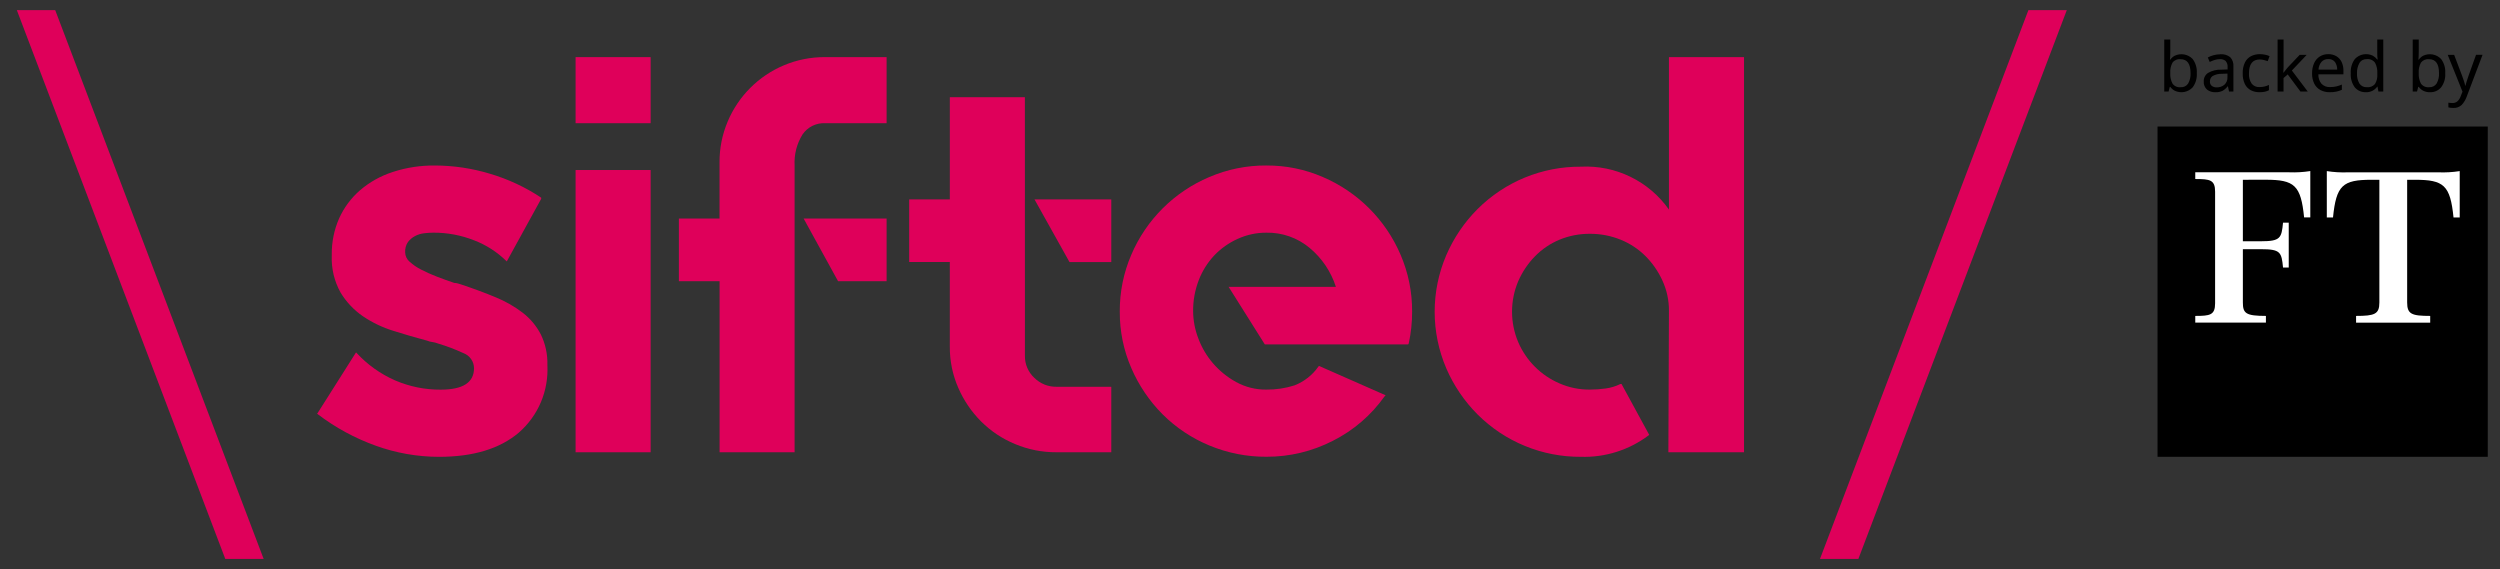 <svg width="123" height="28" viewBox="0 0 123 28" fill="none" xmlns="http://www.w3.org/2000/svg">
<rect x="0" y="0" width="123" height="28" fill="#333333" stroke="none"/>
<g clip-path="url(#clip0_2939_10862)">
<path d="M0.829 0.5L11.084 27.5H12.972L2.717 0.5H0.829Z" fill="#DF005A"/>
<path d="M22.71 14.003C23.322 14.207 23.882 14.415 24.39 14.628C24.867 14.822 25.315 15.079 25.723 15.391C26.095 15.678 26.398 16.043 26.612 16.46C26.836 16.924 26.945 17.434 26.932 17.948V17.976C26.963 18.597 26.854 19.217 26.611 19.79C26.368 20.363 25.998 20.873 25.529 21.282C24.594 22.078 23.284 22.476 21.599 22.476C20.539 22.475 19.487 22.29 18.489 21.93C17.462 21.561 16.497 21.037 15.629 20.375L15.601 20.347L15.629 20.319L17.517 17.338L17.545 17.366C18.075 17.94 18.718 18.399 19.433 18.713C20.143 19.02 20.909 19.176 21.683 19.171C22.775 19.171 23.321 18.82 23.322 18.118C23.321 17.954 23.27 17.795 23.175 17.661C23.081 17.528 22.948 17.426 22.794 17.371C22.389 17.184 21.971 17.026 21.544 16.899C21.459 16.865 21.37 16.842 21.28 16.83C21.189 16.82 21.101 16.796 21.017 16.761C20.461 16.614 19.906 16.452 19.35 16.276C18.817 16.112 18.312 15.869 17.85 15.556C17.406 15.25 17.032 14.852 16.754 14.39C16.446 13.836 16.297 13.208 16.323 12.575V12.52C16.316 11.91 16.439 11.305 16.684 10.747C16.922 10.216 17.273 9.743 17.712 9.362C18.184 8.958 18.732 8.652 19.323 8.462C19.995 8.242 20.698 8.135 21.406 8.143C22.318 8.146 23.226 8.282 24.099 8.546C24.996 8.81 25.848 9.208 26.627 9.726V9.781L24.933 12.863L24.905 12.836C24.453 12.393 23.914 12.048 23.322 11.822C22.685 11.571 22.007 11.444 21.322 11.447C21.174 11.448 21.026 11.458 20.878 11.475C20.718 11.492 20.562 11.539 20.42 11.614C20.285 11.685 20.166 11.784 20.073 11.905C19.971 12.056 19.922 12.237 19.934 12.419C19.936 12.507 19.957 12.593 19.995 12.672C20.033 12.751 20.087 12.821 20.154 12.878C20.326 13.032 20.517 13.163 20.723 13.266C20.976 13.396 21.236 13.512 21.502 13.614C21.788 13.724 22.07 13.826 22.348 13.919C22.409 13.92 22.47 13.929 22.529 13.947C22.594 13.965 22.654 13.984 22.709 14.002" fill="#DF005A"/>
<path d="M28.319 8.365H32.011V22.251H28.319V8.365ZM28.319 2.811H32.011V6.062H28.319V2.811Z" fill="#DF005A"/>
<path d="M39.539 10.753H43.621V13.835H41.233L39.539 10.753ZM43.621 2.81V6.061H40.594C40.377 6.051 40.161 6.097 39.966 6.194C39.772 6.292 39.605 6.437 39.483 6.616C39.2 7.074 39.065 7.607 39.094 8.144V22.25H35.403V13.835H33.401V10.753H35.401V7.976C35.398 7.289 35.535 6.609 35.803 5.977C36.328 4.73 37.32 3.738 38.567 3.213C39.208 2.943 39.898 2.806 40.594 2.81H43.621Z" fill="#DF005A"/>
<path d="M54.675 9.812V12.895H52.62L50.898 9.812H54.675ZM50.426 17.502C50.422 17.705 50.461 17.906 50.54 18.092C50.619 18.279 50.736 18.447 50.884 18.585C51.028 18.729 51.199 18.842 51.387 18.919C51.575 18.995 51.777 19.033 51.98 19.03H54.675V22.251H51.98C51.281 22.255 50.587 22.118 49.942 21.848C49.318 21.591 48.75 21.213 48.272 20.737C47.797 20.261 47.416 19.701 47.148 19.084C46.868 18.445 46.726 17.755 46.731 17.057V12.891H44.732V9.812H46.732V4.782H50.424L50.426 17.502Z" fill="#DF005A"/>
<path d="M62.311 8.143C63.267 8.137 64.212 8.331 65.088 8.712C66.805 9.447 68.172 10.814 68.907 12.53C69.289 13.416 69.483 14.371 69.476 15.336C69.478 15.858 69.423 16.38 69.311 16.891L69.283 16.946H62.23L60.449 14.114H65.726C65.486 13.365 65.038 12.7 64.434 12.197C63.84 11.7 63.085 11.434 62.31 11.448C61.822 11.445 61.338 11.549 60.894 11.752C60.46 11.947 60.069 12.224 59.741 12.568C59.41 12.921 59.151 13.334 58.978 13.786C58.79 14.276 58.696 14.797 58.702 15.322C58.707 15.771 58.791 16.216 58.952 16.636C59.117 17.086 59.362 17.503 59.674 17.868C59.995 18.242 60.381 18.556 60.813 18.794C61.272 19.047 61.788 19.176 62.312 19.168C62.78 19.173 63.245 19.103 63.69 18.96C64.168 18.774 64.579 18.45 64.87 18.029L64.898 18.002L64.953 18.029L68.174 19.448L68.119 19.503C67.463 20.428 66.591 21.178 65.578 21.687C64.569 22.206 63.45 22.475 62.315 22.472C61.348 22.478 60.389 22.289 59.496 21.916C58.64 21.562 57.861 21.043 57.205 20.389C56.551 19.734 56.028 18.961 55.662 18.112C55.281 17.236 55.087 16.29 55.093 15.335C55.086 14.37 55.28 13.415 55.662 12.529C56.397 10.809 57.771 9.44 59.495 8.711C60.385 8.329 61.345 8.135 62.313 8.142" fill="#DF005A"/>
<path d="M85.806 2.811V22.25H82.084L82.112 15.28C82.114 14.772 82.005 14.27 81.793 13.808C81.589 13.359 81.307 12.95 80.96 12.601C80.61 12.253 80.195 11.979 79.738 11.794C79.257 11.599 78.743 11.5 78.224 11.503C77.71 11.499 77.2 11.598 76.724 11.794C76.271 11.983 75.86 12.262 75.517 12.614C75.172 12.968 74.894 13.382 74.697 13.836C74.496 14.31 74.392 14.82 74.392 15.335C74.392 15.851 74.496 16.361 74.697 16.835C75.089 17.745 75.814 18.471 76.724 18.862C77.197 19.069 77.708 19.173 78.224 19.168C78.484 19.168 78.744 19.15 79.002 19.113C79.253 19.079 79.497 19.005 79.724 18.893H79.779L81.14 21.392L81.112 21.42C80.153 22.14 78.978 22.513 77.779 22.475C76.836 22.481 75.902 22.3 75.029 21.942C74.157 21.585 73.365 21.058 72.697 20.392C72.043 19.737 71.52 18.965 71.154 18.115C70.779 17.237 70.585 16.293 70.585 15.338C70.585 14.383 70.779 13.439 71.154 12.561C71.52 11.711 72.043 10.938 72.697 10.284C73.364 9.618 74.157 9.091 75.029 8.733C75.902 8.376 76.836 8.195 77.779 8.201C78.621 8.158 79.46 8.329 80.217 8.698C80.975 9.067 81.627 9.622 82.112 10.311V2.811H85.806Z" fill="#DF005A"/>
<path d="M99.797 0.5L89.543 27.5H91.431L101.686 0.5H99.797Z" fill="#DF005A"/>
<path d="M107.286 2.913C107.211 2.905 107.135 2.915 107.066 2.944C106.996 2.973 106.934 3.019 106.888 3.079C106.803 3.235 106.765 3.413 106.777 3.591V3.604C106.767 3.781 106.805 3.958 106.888 4.115C106.933 4.177 106.995 4.227 107.066 4.258C107.138 4.289 107.216 4.3 107.293 4.291C107.364 4.296 107.434 4.281 107.498 4.25C107.561 4.219 107.616 4.172 107.655 4.113C107.744 3.956 107.786 3.777 107.775 3.597C107.775 3.141 107.612 2.913 107.286 2.913ZM106.778 1.944V2.567C106.778 2.643 106.778 2.714 106.773 2.781C106.768 2.847 106.765 2.899 106.761 2.937H106.778C106.833 2.858 106.906 2.792 106.99 2.745C107.136 2.674 107.3 2.651 107.459 2.679C107.619 2.707 107.765 2.785 107.878 2.902C108.028 3.103 108.1 3.351 108.082 3.601C108.1 3.851 108.027 4.1 107.876 4.301C107.764 4.419 107.618 4.497 107.459 4.526C107.3 4.554 107.135 4.531 106.99 4.46C106.907 4.414 106.834 4.351 106.778 4.274H106.754L106.694 4.504H106.481V1.944H106.778Z" fill="black"/>
<path d="M109.591 3.621L109.325 3.631C109.162 3.625 109.001 3.663 108.859 3.741C108.817 3.771 108.783 3.811 108.76 3.858C108.737 3.904 108.726 3.955 108.729 4.007C108.725 4.049 108.732 4.09 108.748 4.129C108.764 4.167 108.789 4.201 108.821 4.228C108.89 4.277 108.974 4.302 109.059 4.299C109.196 4.303 109.331 4.258 109.438 4.172C109.491 4.123 109.532 4.064 109.559 3.997C109.585 3.93 109.596 3.858 109.591 3.786V3.621ZM109.237 2.668C109.412 2.653 109.587 2.705 109.726 2.813C109.783 2.874 109.827 2.947 109.854 3.026C109.881 3.106 109.892 3.19 109.884 3.274V4.504H109.669L109.614 4.247H109.6C109.533 4.337 109.448 4.412 109.351 4.468C109.239 4.52 109.117 4.544 108.994 4.538C108.847 4.544 108.703 4.498 108.586 4.408C108.53 4.358 108.486 4.295 108.458 4.225C108.429 4.154 108.418 4.078 108.425 4.003C108.421 3.921 108.439 3.84 108.476 3.767C108.513 3.694 108.569 3.632 108.637 3.587C108.835 3.474 109.062 3.418 109.29 3.427L109.597 3.416V3.31C109.603 3.254 109.597 3.197 109.581 3.143C109.564 3.09 109.536 3.04 109.499 2.997C109.421 2.935 109.323 2.904 109.224 2.91C109.132 2.909 109.041 2.924 108.955 2.952C108.873 2.979 108.793 3.011 108.716 3.048L108.624 2.827C108.713 2.781 108.807 2.744 108.904 2.717C109.014 2.687 109.127 2.671 109.241 2.671" fill="black"/>
<path d="M111.167 4.537C111.019 4.54 110.872 4.507 110.74 4.44C110.613 4.372 110.511 4.266 110.448 4.136C110.371 3.972 110.335 3.792 110.342 3.611C110.334 3.424 110.372 3.238 110.452 3.069C110.517 2.937 110.623 2.83 110.753 2.762C110.888 2.695 111.037 2.662 111.188 2.664C111.277 2.665 111.365 2.674 111.452 2.693C111.525 2.708 111.595 2.731 111.663 2.762L111.572 3.008C111.51 2.986 111.447 2.968 111.383 2.953C111.317 2.936 111.249 2.927 111.181 2.926C110.826 2.926 110.649 3.154 110.649 3.61C110.638 3.786 110.683 3.962 110.779 4.11C110.824 4.169 110.883 4.215 110.95 4.245C111.017 4.275 111.091 4.289 111.164 4.284C111.252 4.285 111.339 4.275 111.423 4.254C111.495 4.235 111.565 4.21 111.632 4.179V4.44C111.569 4.472 111.502 4.497 111.432 4.512C111.345 4.53 111.257 4.539 111.168 4.537" fill="black"/>
<path d="M112.352 1.944V3.281C112.352 3.317 112.352 3.364 112.347 3.423C112.342 3.481 112.341 3.533 112.339 3.574H112.352C112.366 3.556 112.386 3.53 112.413 3.496L112.495 3.393C112.523 3.359 112.548 3.331 112.567 3.307L113.144 2.698H113.49L112.76 3.469L113.541 4.504H113.182L112.555 3.661L112.35 3.84V4.504H112.057V1.944H112.352Z" fill="black"/>
<path d="M114.552 2.907C114.489 2.904 114.427 2.914 114.369 2.938C114.311 2.962 114.259 2.998 114.217 3.043C114.128 3.15 114.077 3.284 114.07 3.423H114.99C114.993 3.29 114.954 3.16 114.88 3.05C114.841 3.001 114.79 2.962 114.732 2.937C114.675 2.912 114.612 2.902 114.549 2.907H114.552ZM114.552 2.664C114.692 2.661 114.829 2.696 114.95 2.766C115.062 2.833 115.152 2.932 115.208 3.05C115.27 3.184 115.3 3.331 115.297 3.479V3.658H114.064C114.056 3.827 114.111 3.994 114.22 4.125C114.275 4.179 114.34 4.222 114.413 4.25C114.485 4.277 114.562 4.289 114.639 4.284C114.742 4.286 114.844 4.275 114.944 4.252C115.039 4.23 115.131 4.199 115.22 4.16V4.419C115.131 4.458 115.039 4.488 114.944 4.509C114.839 4.529 114.731 4.539 114.624 4.537C114.466 4.541 114.31 4.505 114.169 4.433C114.039 4.363 113.933 4.255 113.865 4.123C113.787 3.965 113.749 3.79 113.754 3.614C113.75 3.439 113.784 3.266 113.854 3.106C113.914 2.972 114.011 2.858 114.134 2.779C114.259 2.701 114.405 2.661 114.553 2.664" fill="black"/>
<path d="M116.446 4.292C116.52 4.299 116.596 4.289 116.666 4.262C116.736 4.235 116.798 4.191 116.848 4.135C116.935 3.993 116.976 3.828 116.964 3.662V3.607C116.975 3.427 116.937 3.249 116.854 3.09C116.808 3.026 116.745 2.975 116.673 2.943C116.601 2.912 116.521 2.9 116.443 2.91C116.371 2.906 116.3 2.922 116.237 2.955C116.174 2.988 116.121 3.038 116.084 3.1C115.997 3.255 115.956 3.432 115.964 3.61C115.954 3.785 115.996 3.96 116.084 4.112C116.124 4.171 116.178 4.218 116.242 4.249C116.305 4.281 116.376 4.295 116.447 4.29L116.446 4.292ZM116.399 4.536C116.298 4.54 116.196 4.521 116.103 4.481C116.01 4.441 115.927 4.38 115.86 4.303C115.711 4.101 115.64 3.853 115.658 3.603C115.64 3.352 115.712 3.103 115.862 2.901C115.973 2.783 116.118 2.704 116.276 2.676C116.435 2.647 116.599 2.67 116.744 2.741C116.828 2.789 116.902 2.853 116.961 2.929H116.981C116.976 2.9 116.972 2.857 116.967 2.8C116.963 2.743 116.961 2.697 116.961 2.663V1.944H117.257V4.504H117.018L116.974 4.261H116.961C116.903 4.341 116.83 4.407 116.745 4.456C116.639 4.514 116.519 4.542 116.398 4.537" fill="black"/>
<path d="M119.51 2.913C119.435 2.905 119.359 2.915 119.289 2.944C119.219 2.973 119.158 3.019 119.111 3.079C119.027 3.235 118.989 3.413 119.001 3.591V3.604C118.991 3.781 119.029 3.958 119.111 4.115C119.157 4.177 119.219 4.227 119.29 4.258C119.361 4.289 119.44 4.3 119.517 4.291C119.587 4.296 119.658 4.281 119.721 4.25C119.785 4.219 119.839 4.172 119.879 4.113C119.968 3.956 120.01 3.777 119.999 3.597C119.999 3.141 119.836 2.913 119.51 2.913ZM119.002 1.944V2.567C119.002 2.643 119.002 2.714 118.997 2.781C118.992 2.847 118.989 2.899 118.985 2.937H119.002C119.057 2.858 119.129 2.792 119.214 2.745C119.359 2.674 119.523 2.651 119.683 2.679C119.842 2.707 119.989 2.785 120.101 2.902C120.251 3.103 120.324 3.351 120.305 3.601C120.324 3.851 120.251 4.1 120.1 4.301C120.033 4.378 119.95 4.44 119.857 4.48C119.764 4.521 119.663 4.541 119.561 4.537C119.44 4.542 119.321 4.515 119.214 4.46C119.13 4.414 119.058 4.351 119.002 4.274H118.978L118.917 4.504H118.705V1.944H119.002Z" fill="black"/>
<path d="M120.427 2.698H120.744L121.134 3.726C121.168 3.818 121.198 3.904 121.225 3.985C121.251 4.061 121.271 4.138 121.286 4.217H121.299C121.313 4.162 121.334 4.088 121.363 3.997C121.393 3.906 121.422 3.814 121.454 3.721L121.821 2.697H122.141L121.363 4.752C121.31 4.903 121.226 5.042 121.117 5.16C121.063 5.212 120.998 5.252 120.927 5.278C120.857 5.304 120.781 5.315 120.706 5.311C120.659 5.311 120.612 5.309 120.565 5.303C120.524 5.297 120.49 5.291 120.46 5.284V5.049C120.485 5.054 120.515 5.058 120.55 5.063C120.586 5.067 120.623 5.069 120.66 5.069C120.751 5.073 120.84 5.042 120.909 4.982C120.976 4.917 121.028 4.837 121.06 4.75L121.155 4.51L120.427 2.698Z" fill="black"/>
<path d="M122.398 6.225H106.151V22.474H122.398V6.225Z" fill="black"/>
<path d="M110.349 8.845V11.87H111.239C112.203 11.87 112.252 11.711 112.325 10.955H112.606V13.163H112.325C112.252 12.406 112.203 12.26 111.239 12.26H110.349V14.882C110.349 15.418 110.495 15.543 111.483 15.543V15.873H108.007V15.543C108.726 15.543 108.983 15.507 108.983 14.921V9.43C108.983 8.845 108.726 8.808 108.007 8.808V8.477H112.63C112.977 8.491 113.324 8.47 113.667 8.416V10.697H113.362C113.204 9.111 112.886 8.843 111.471 8.843L110.349 8.845Z" fill="white"/>
<path d="M119.981 8.479C120.328 8.492 120.675 8.472 121.018 8.418V10.699H120.713C120.554 9.113 120.237 8.845 118.822 8.845H118.432V14.882C118.432 15.455 118.652 15.543 119.566 15.543V15.874H115.919V15.543C116.833 15.543 117.065 15.458 117.065 14.882V8.845H116.675C115.26 8.845 114.943 9.113 114.784 10.699H114.479V8.418C114.822 8.472 115.17 8.492 115.517 8.479H119.981Z" fill="white"/>
</g>
<defs>
<clipPath id="clip0_2939_10862">
<rect width="121.569" height="27" fill="white" transform="translate(0.829 0.5)"/>
</clipPath>
</defs>
</svg>
